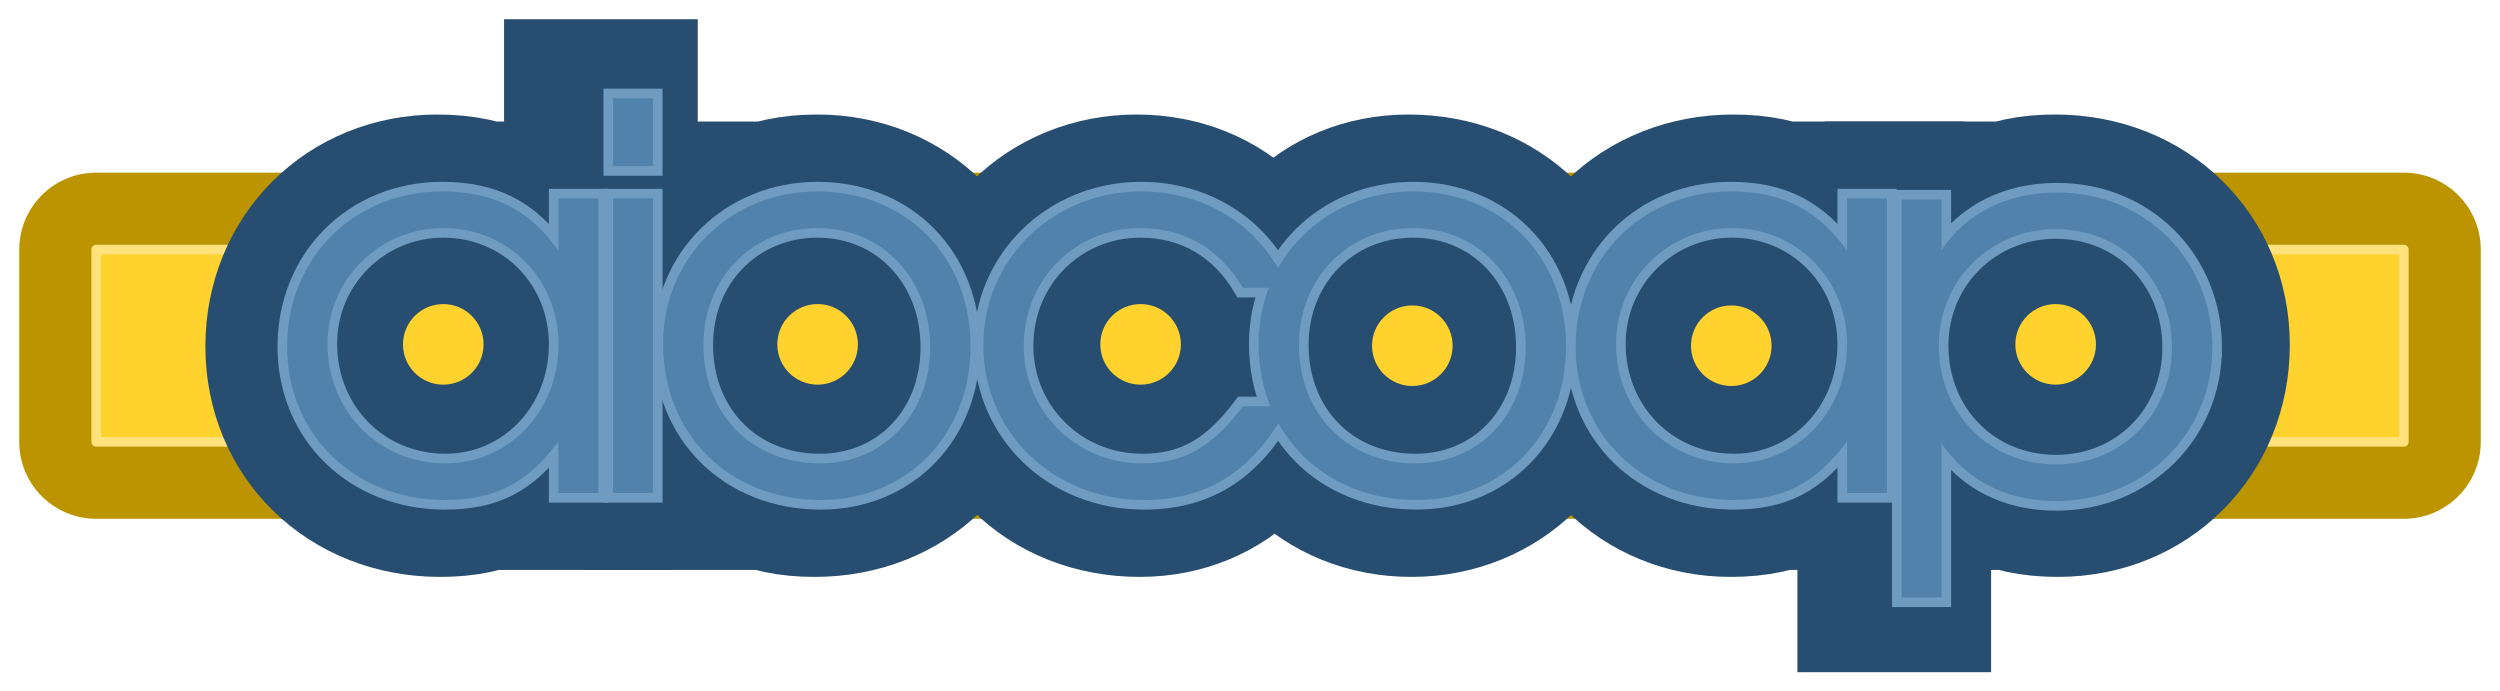 <?xml version="1.0" encoding="UTF-8" standalone="no"?>
<!--
SPDX-FileCopyrightText: chrysn
SPDX-License-Identifier: MIT
Please keep this in sync with proper SVG metadata.
-->
<svg
   xmlns:dc="http://purl.org/dc/elements/1.1/"
   xmlns:cc="http://creativecommons.org/ns#"
   xmlns:rdf="http://www.w3.org/1999/02/22-rdf-syntax-ns#"
   xmlns:svg="http://www.w3.org/2000/svg"
   xmlns="http://www.w3.org/2000/svg"
   xmlns:sodipodi="http://sodipodi.sourceforge.net/DTD/sodipodi-0.dtd"
   xmlns:inkscape="http://www.inkscape.org/namespaces/inkscape"
   width="130"
   height="35.954"
   viewBox="0 0 130 35.954"
   id="svg2"
   version="1.1"
   inkscape:version="1.0.2 (e86c870879, 2021-01-15)"
   sodipodi:docname="logo.svg">
  <title
     id="title7055">The aiocoap library logo</title>
  <defs
     id="defs4" />
  <sodipodi:namedview
     id="base"
     pagecolor="#ffffff"
     bordercolor="#666666"
     borderopacity="1.0"
     inkscape:pageopacity="0.0"
     inkscape:pageshadow="2"
     inkscape:zoom="32"
     inkscape:cx="22.640095"
     inkscape:cy="17.976864"
     inkscape:document-units="px"
     inkscape:current-layer="layer3"
     showgrid="false"
     inkscape:snap-bbox="true"
     inkscape:bbox-paths="true"
     showguides="true"
     inkscape:guide-bbox="true"
     inkscape:snap-bbox-midpoints="true"
     inkscape:snap-bbox-edge-midpoints="true"
     inkscape:bbox-nodes="true"
     inkscape:object-paths="false"
     inkscape:snap-intersection-paths="false"
     inkscape:object-nodes="true"
     inkscape:window-width="1920"
     inkscape:window-height="1080"
     inkscape:window-x="0"
     inkscape:window-y="0"
     inkscape:window-maximized="0"
     fit-margin-top="1"
     fit-margin-left="1"
     fit-margin-right="1"
     fit-margin-bottom="1"
     units="px"
     inkscape:snap-global="true"
     inkscape:document-rotation="0"
     inkscape:snap-smooth-nodes="true"
     inkscape:snap-midpoints="true">
    <sodipodi:guide
       position="36.453,18.047"
       orientation="0,-1"
       id="guide861" />
    <sodipodi:guide
       position="23.05,24.095"
       orientation="1,0"
       id="guide863" />
    <sodipodi:guide
       position="42.515,24.095"
       orientation="1,0"
       id="guide865" />
    <sodipodi:guide
       position="59.311,24.095"
       orientation="1,0"
       id="guide867" />
    <sodipodi:guide
       position="73.483,24.095"
       orientation="1,0"
       id="guide869" />
    <sodipodi:guide
       position="90.055,24.095"
       orientation="1,0"
       id="guide871" />
    <sodipodi:guide
       position="106.894,24.039"
       orientation="1,0"
       id="guide873" />
  </sodipodi:namedview>
  <g
     inkscape:groupmode="layer"
     id="layer2"
     inkscape:label="backline"
     style="display:inline"
     sodipodi:insensitive="true">
    <g
       id="g4787"
       transform="translate(-212.716,-410.457)">
      <rect
         y="423.434"
         x="217.716"
         height="10"
         width="120"
         id="rect4743-0"
         style="opacity:1;fill:none;fill-opacity:1;fill-rule:nonzero;stroke:#bb9400;stroke-width:8;stroke-linecap:round;stroke-linejoin:round;stroke-miterlimit:4;stroke-dasharray:none;stroke-dashoffset:0;stroke-opacity:1" />
      <rect
         y="423.434"
         x="217.716"
         height="10"
         width="120"
         id="rect4743"
         style="opacity:1;fill:#ffd22e;fill-opacity:1;fill-rule:nonzero;stroke:#ffe27c;stroke-width:0.5;stroke-linecap:round;stroke-linejoin:round;stroke-miterlimit:4;stroke-dasharray:none;stroke-dashoffset:0;stroke-opacity:1" />
    </g>
    <rect
       style="color:#000000;overflow:visible;fill:#274e70;fill-opacity:1;fill-rule:evenodd;stroke:none;stroke-width:8.962"
       id="rect859"
       width="100"
       height="10"
       x="15"
       y="12.977" />
  </g>
  <g
     inkscape:label="backdrop"
     inkscape:groupmode="layer"
     id="layer1"
     transform="translate(-6.073,-1009.528)"
     sodipodi:insensitive="true">
    <path
       inkscape:connector-curvature="0"
       id="path4180-7-68-8"
       d="m 36.937,1035.163 v -15.316 h -2.072 v 2.716 c -1.512,-2.128 -3.388,-3.08 -6.048,-3.08 -4.592,0 -8.064,3.472 -8.064,8.064 0,4.564 3.5,7.98 8.204,7.98 2.604,0 4.284,-0.868 5.908,-3.052 v 2.688 z m -2.072,-7.728 c 0,3.472 -2.576,6.188 -5.88,6.188 -3.472,0 -6.132,-2.716 -6.132,-6.216 0,-3.332 2.688,-6.02 6.02,-6.02 3.36,0 5.992,2.632 5.992,6.048 z"
       style="color:#000000;font-style:normal;font-variant:normal;font-weight:normal;font-stretch:normal;font-size:28px;line-height:125%;font-family:'TeX Gyre Adventor';-inkscape-font-specification:'TeX Gyre Adventor';text-indent:0;text-align:center;text-decoration:none;text-decoration-line:none;letter-spacing:0px;word-spacing:0px;text-transform:none;writing-mode:lr-tb;direction:ltr;baseline-shift:baseline;text-anchor:middle;display:inline;overflow:visible;visibility:visible;fill:#ff00e7;fill-opacity:1;fill-rule:nonzero;stroke:#274e70;stroke-width:8;stroke-linecap:butt;stroke-linejoin:miter;stroke-miterlimit:4;stroke-dasharray:none;stroke-opacity:1;marker:none;enable-background:accumulate" />
    <path
       inkscape:connector-curvature="0"
       id="path4180-7-9-3-6"
       d="m 40.454,1035.163 v -15.316 h 2.072 v 2.716 c 1.512,-2.128 3.388,-3.08 6.048,-3.08 4.592,0 8.064,3.472 8.064,8.064 0,4.564 -3.5,7.98 -8.204,7.98 -2.604,0 -4.284,-0.868 -5.908,-3.052 v 2.688 z m 2.072,-7.728 c 0,3.472 2.576,6.188 5.88,6.188 3.472,0 6.132,-2.716 6.132,-6.216 0,-3.332 -2.688,-6.02 -6.02,-6.02 -3.36,0 -5.992,2.632 -5.992,6.048 z"
       style="color:#000000;font-style:normal;font-variant:normal;font-weight:normal;font-stretch:normal;font-size:28px;line-height:125%;font-family:'TeX Gyre Adventor';-inkscape-font-specification:'TeX Gyre Adventor';text-indent:0;text-align:center;text-decoration:none;text-decoration-line:none;letter-spacing:0px;word-spacing:0px;text-transform:none;writing-mode:lr-tb;direction:ltr;baseline-shift:baseline;text-anchor:middle;display:inline;overflow:visible;visibility:visible;fill:#ff00e7;fill-opacity:1;fill-rule:nonzero;stroke:#274e70;stroke-width:8;stroke-linecap:butt;stroke-linejoin:miter;stroke-miterlimit:4;stroke-dasharray:none;stroke-opacity:1;marker:none;enable-background:accumulate" />
    <path
       id="path4233-6-7-1"
       d="m 38.356,1018.056 v -3.528 h -2.072 v 3.528 z"
       style="color:#000000;font-style:normal;font-variant:normal;font-weight:normal;font-stretch:normal;font-size:28px;line-height:125%;font-family:'TeX Gyre Adventor';-inkscape-font-specification:'TeX Gyre Adventor';text-indent:0;text-align:center;text-decoration:none;text-decoration-line:none;letter-spacing:0px;word-spacing:0px;text-transform:none;writing-mode:lr-tb;direction:ltr;baseline-shift:baseline;text-anchor:middle;display:inline;overflow:visible;visibility:visible;fill:#ff00e7;fill-opacity:1;fill-rule:nonzero;stroke:#274e70;stroke-width:8;stroke-linecap:butt;stroke-linejoin:miter;stroke-miterlimit:4;stroke-dasharray:none;stroke-opacity:1;marker:none;enable-background:accumulate"
       inkscape:connector-curvature="0" />
    <path
       inkscape:connector-curvature="0"
       id="path4188-9-80-6"
       d="m 73.126,1027.547 c 0,-4.676 -3.36,-8.064 -7.952,-8.064 -4.536,0 -8.036,3.444 -8.036,7.924 0,4.704 3.444,8.12 8.204,8.12 4.48,0 7.784,-3.388 7.784,-7.98 z m -2.1,0.028 c 0,3.5 -2.408,6.048 -5.74,6.048 -3.528,0 -6.048,-2.576 -6.048,-6.16 0,-3.472 2.548,-6.076 5.936,-6.076 3.36,0 5.852,2.632 5.852,6.188 z"
       style="color:#000000;font-style:normal;font-variant:normal;font-weight:normal;font-stretch:normal;font-size:28px;line-height:125%;font-family:'TeX Gyre Adventor';-inkscape-font-specification:'TeX Gyre Adventor';text-indent:0;text-align:center;text-decoration:none;text-decoration-line:none;letter-spacing:0px;word-spacing:0px;text-transform:none;writing-mode:lr-tb;direction:ltr;baseline-shift:baseline;text-anchor:middle;display:inline;overflow:visible;visibility:visible;fill:#ff00e7;fill-opacity:1;fill-rule:nonzero;stroke:#274e70;stroke-width:8;stroke-linecap:butt;stroke-linejoin:miter;stroke-miterlimit:4;stroke-dasharray:none;stroke-opacity:1;marker:none;enable-background:accumulate" />
    <path
       inkscape:connector-curvature="0"
       id="path4180-7-3-47-5"
       d="m 104.959,1019.847 v 15.316 h 2.072 v -2.716 c 1.512,2.128 3.388,3.08 6.048,3.08 4.592,0 8.064,-3.472 8.064,-8.064 0,-4.564 -3.5,-7.98 -8.204,-7.98 -2.604,0 -4.284,0.868 -5.908,3.052 v -2.688 z m 2.072,7.728 c 0,-3.472 2.576,-6.188 5.88,-6.188 3.472,0 6.132,2.716 6.132,6.216 0,3.332 -2.688,6.02 -6.02,6.02 -3.36,0 -5.992,-2.632 -5.992,-6.048 z"
       style="color:#000000;font-style:normal;font-variant:normal;font-weight:normal;font-stretch:normal;font-size:28px;line-height:125%;font-family:'TeX Gyre Adventor';-inkscape-font-specification:'TeX Gyre Adventor';text-indent:0;text-align:center;text-decoration:none;text-decoration-line:none;letter-spacing:0px;word-spacing:0px;text-transform:none;writing-mode:lr-tb;direction:ltr;baseline-shift:baseline;text-anchor:middle;display:inline;overflow:visible;visibility:visible;fill:#ff00e7;fill-opacity:1;fill-rule:nonzero;stroke:#274e70;stroke-width:8;stroke-linecap:butt;stroke-linejoin:miter;stroke-miterlimit:4;stroke-dasharray:none;stroke-opacity:1;marker:none;enable-background:accumulate" />
    <path
       inkscape:connector-curvature="0"
       id="path4180-7-9-7-8-5"
       d="m 104.191,1019.847 v 15.316 h -2.072 v -2.716 c -1.512,2.128 -3.388,3.08 -6.048,3.08 -4.592,0 -8.064,-3.472 -8.064,-8.064 0,-4.564 3.5,-7.98 8.204,-7.98 2.604,0 4.284,0.868 5.908,3.052 v -2.688 z m -2.072,7.728 c 0,-3.472 -2.576,-6.188 -5.88,-6.188 -3.472,0 -6.132,2.716 -6.132,6.216 0,3.332 2.688,6.02 6.02,6.02 3.36,0 5.992,-2.632 5.992,-6.048 z"
       style="color:#000000;font-style:normal;font-variant:normal;font-weight:normal;font-stretch:normal;font-size:28px;line-height:125%;font-family:'TeX Gyre Adventor';-inkscape-font-specification:'TeX Gyre Adventor';text-indent:0;text-align:center;text-decoration:none;text-decoration-line:none;letter-spacing:0px;word-spacing:0px;text-transform:none;writing-mode:lr-tb;direction:ltr;baseline-shift:baseline;text-anchor:middle;display:inline;overflow:visible;visibility:visible;fill:#ff00e7;fill-opacity:1;fill-rule:nonzero;stroke:#274e70;stroke-width:8;stroke-linecap:butt;stroke-linejoin:miter;stroke-miterlimit:4;stroke-dasharray:none;stroke-opacity:1;marker:none;enable-background:accumulate" />
    <path
       id="path4233-6-5-4-3"
       d="m 103.539,1036.954 v 3.528 h 2.072 v -3.528 z"
       style="color:#000000;font-style:normal;font-variant:normal;font-weight:normal;font-stretch:normal;font-size:28px;line-height:125%;font-family:'TeX Gyre Adventor';-inkscape-font-specification:'TeX Gyre Adventor';text-indent:0;text-align:center;text-decoration:none;text-decoration-line:none;letter-spacing:0px;word-spacing:0px;text-transform:none;writing-mode:lr-tb;direction:ltr;baseline-shift:baseline;text-anchor:middle;display:inline;overflow:visible;visibility:visible;fill:#ff00e7;fill-opacity:1;fill-rule:nonzero;stroke:#274e70;stroke-width:8;stroke-linecap:butt;stroke-linejoin:miter;stroke-miterlimit:4;stroke-dasharray:none;stroke-opacity:1;marker:none;enable-background:accumulate"
       inkscape:connector-curvature="0" />
    <path
       inkscape:connector-curvature="0"
       id="path4188-9-2-79-6"
       d="m 71.519,1027.463 c 0,4.676 3.36,8.064 7.952,8.064 4.536,0 8.036,-3.444 8.036,-7.924 0,-4.704 -3.444,-8.12 -8.204,-8.12 -4.48,0 -7.784,3.388 -7.784,7.98 z m 2.1,-0.028 c 0,-3.5 2.408,-6.048 5.74,-6.048 3.528,0 6.048,2.576 6.048,6.16 0,3.472 -2.548,6.076 -5.936,6.076 -3.36,0 -5.852,-2.632 -5.852,-6.188 z"
       style="color:#000000;font-style:normal;font-variant:normal;font-weight:normal;font-stretch:normal;font-size:28px;line-height:125%;font-family:'TeX Gyre Adventor';-inkscape-font-specification:'TeX Gyre Adventor';text-indent:0;text-align:center;text-decoration:none;text-decoration-line:none;letter-spacing:0px;word-spacing:0px;text-transform:none;writing-mode:lr-tb;direction:ltr;baseline-shift:baseline;text-anchor:middle;display:inline;overflow:visible;visibility:visible;fill:#ff00e7;fill-opacity:1;fill-rule:nonzero;stroke:#274e70;stroke-width:8;stroke-linecap:butt;stroke-linejoin:miter;stroke-miterlimit:4;stroke-dasharray:none;stroke-opacity:1;marker:none;enable-background:accumulate" />
  </g>
  <g
     inkscape:groupmode="layer"
     id="layer4"
     inkscape:label="outlines"
     sodipodi:insensitive="true">
    <path
       d="m 31.114,25.635 v -15.316 h -2.072 v 2.716 c -1.512,-2.128 -3.388,-3.08 -6.048,-3.08 -4.592,0 -8.064,3.472 -8.064,8.064 0,4.564 3.5,7.98 8.204,7.98 2.604,0 4.284,-0.868 5.908,-3.052 v 2.688 z m -2.072,-7.728 c 0,3.472 -2.576,6.188 -5.88,6.188 -3.472,0 -6.132,-2.716 -6.132,-6.216 0,-3.332 2.688,-6.02 6.02,-6.02 3.36,0 5.992,2.632 5.992,6.048 z"
       id="path4385-4-9"
       inkscape:connector-curvature="0"
       style="color:#000000;font-style:normal;font-variant:normal;font-weight:normal;font-stretch:normal;font-size:medium;line-height:125%;font-family:'TeX Gyre Adventor';-inkscape-font-specification:'TeX Gyre Adventor';text-indent:0;text-align:start;text-decoration:none;text-decoration-line:none;letter-spacing:0px;word-spacing:0px;text-transform:none;writing-mode:lr-tb;direction:ltr;baseline-shift:baseline;text-anchor:start;visibility:visible;fill:none;fill-opacity:1;fill-rule:nonzero;stroke:#6e9bbf;stroke-width:1;stroke-linecap:butt;stroke-linejoin:miter;stroke-miterlimit:4;stroke-dasharray:none;stroke-opacity:1;marker:none" />
    <path
       d="m 50.467,18.019 c 0,-4.676 -3.36,-8.064 -7.952,-8.064 -4.536,0 -8.036,3.444 -8.036,7.924 0,4.704 3.444,8.12 8.204,8.12 4.48,0 7.784,-3.388 7.784,-7.98 z m -2.1,0.028 c 0,3.5 -2.408,6.048 -5.74,6.048 -3.528,0 -6.048,-2.576 -6.048,-6.16 0,-3.472 2.548,-6.076 5.936,-6.076 3.36,0 5.852,2.632 5.852,6.188 z"
       id="path4389-9-40"
       inkscape:connector-curvature="0"
       style="color:#000000;font-style:normal;font-variant:normal;font-weight:normal;font-stretch:normal;font-size:medium;line-height:125%;font-family:'TeX Gyre Adventor';-inkscape-font-specification:'TeX Gyre Adventor';text-indent:0;text-align:start;text-decoration:none;text-decoration-line:none;letter-spacing:0px;word-spacing:0px;text-transform:none;writing-mode:lr-tb;direction:ltr;baseline-shift:baseline;text-anchor:start;visibility:visible;fill:none;fill-opacity:1;fill-rule:nonzero;stroke:#6e9bbf;stroke-width:1;stroke-linecap:butt;stroke-linejoin:miter;stroke-miterlimit:4;stroke-dasharray:none;stroke-opacity:1;marker:none" />
    <path
       d="m 66.983,21.127 h -2.352 c -1.596,2.128 -3.08,2.968 -5.236,2.968 -3.444,0 -6.16,-2.716 -6.16,-6.104 0,-3.444 2.66,-6.132 6.076,-6.132 2.268,0 4.144,1.092 5.32,3.108 h 2.324 c -1.232,-3.08 -4.172,-5.012 -7.616,-5.012 -4.592,0 -8.204,3.528 -8.204,7.98 0,4.564 3.64,8.064 8.344,8.064 3.164,0 5.656,-1.372 7.504,-4.872 z"
       id="path4391-0-48"
       inkscape:connector-curvature="0"
       style="color:#000000;font-style:normal;font-variant:normal;font-weight:normal;font-stretch:normal;font-size:medium;line-height:125%;font-family:'TeX Gyre Adventor';-inkscape-font-specification:'TeX Gyre Adventor';text-indent:0;text-align:start;text-decoration:none;text-decoration-line:none;letter-spacing:0px;word-spacing:0px;text-transform:none;writing-mode:lr-tb;direction:ltr;baseline-shift:baseline;text-anchor:start;visibility:visible;fill:none;fill-opacity:1;fill-rule:nonzero;stroke:#6e9bbf;stroke-width:1;stroke-linecap:butt;stroke-linejoin:miter;stroke-miterlimit:4;stroke-dasharray:none;stroke-opacity:1;marker:none" />
    <path
       d="m 98.119,25.635 v -15.316 h -2.072 v 2.716 c -1.512,-2.128 -3.388,-3.08 -6.048,-3.08 -4.592,0 -8.064,3.472 -8.064,8.064 0,4.564 3.5,7.98 8.204,7.98 2.604,0 4.284,-0.868 5.908,-3.052 v 2.688 z m -2.072,-7.728 c 0,3.472 -2.576,6.188 -5.88,6.188 -3.472,0 -6.132,-2.716 -6.132,-6.216 0,-3.332 2.688,-6.02 6.02,-6.02 3.36,0 5.992,2.632 5.992,6.048 z"
       id="path4395-2-2"
       inkscape:connector-curvature="0"
       style="color:#000000;font-style:normal;font-variant:normal;font-weight:normal;font-stretch:normal;font-size:medium;line-height:125%;font-family:'TeX Gyre Adventor';-inkscape-font-specification:'TeX Gyre Adventor';text-indent:0;text-align:start;text-decoration:none;text-decoration-line:none;letter-spacing:0px;word-spacing:0px;text-transform:none;writing-mode:lr-tb;direction:ltr;baseline-shift:baseline;text-anchor:start;visibility:visible;fill:none;fill-opacity:1;fill-rule:nonzero;stroke:#6e9bbf;stroke-width:1;stroke-linecap:butt;stroke-linejoin:miter;stroke-miterlimit:4;stroke-dasharray:none;stroke-opacity:1;marker:none" />
    <path
       d="m 115.042,18.075 c 0,-4.564 -3.5,-8.064 -8.064,-8.064 -2.604,0 -4.732,1.064 -6.02,2.996 v -2.632 h -2.072 v 20.692 h 2.072 v -8.008 c 1.344,1.96 3.416,2.996 5.964,2.996 4.564,0 8.12,-3.5 8.12,-7.98 z m -2.1,0 c 0,3.444 -2.604,6.076 -6.02,6.076 -3.5,0 -6.104,-2.66 -6.104,-6.188 0,-3.388 2.688,-6.048 6.076,-6.048 3.444,0 6.048,2.632 6.048,6.16 z"
       id="path4397-9-8"
       inkscape:connector-curvature="0"
       style="color:#000000;font-style:normal;font-variant:normal;font-weight:normal;font-stretch:normal;font-size:medium;line-height:125%;font-family:'TeX Gyre Adventor';-inkscape-font-specification:'TeX Gyre Adventor';text-indent:0;text-align:start;text-decoration:none;text-decoration-line:none;letter-spacing:0px;word-spacing:0px;text-transform:none;writing-mode:lr-tb;direction:ltr;baseline-shift:baseline;text-anchor:start;visibility:visible;fill:none;fill-opacity:1;fill-rule:nonzero;stroke:#6e9bbf;stroke-width:1;stroke-linecap:butt;stroke-linejoin:miter;stroke-miterlimit:4;stroke-dasharray:none;stroke-opacity:1;marker:none" />
    <path
       d="m 33.953,25.635 v -15.316 h -2.072 v 15.316 z m 0,-16.996 v -3.528 h -2.072 v 3.528 z"
       id="path4387-6-3"
       inkscape:connector-curvature="0"
       style="color:#000000;font-style:normal;font-variant:normal;font-weight:normal;font-stretch:normal;font-size:medium;line-height:125%;font-family:'TeX Gyre Adventor';-inkscape-font-specification:'TeX Gyre Adventor';text-indent:0;text-align:start;text-decoration:none;text-decoration-line:none;letter-spacing:0px;word-spacing:0px;text-transform:none;writing-mode:lr-tb;direction:ltr;baseline-shift:baseline;text-anchor:start;visibility:visible;fill:none;fill-opacity:1;fill-rule:nonzero;stroke:#6e9bbf;stroke-width:1;stroke-linecap:butt;stroke-linejoin:miter;stroke-miterlimit:4;stroke-dasharray:none;stroke-opacity:1;marker:none" />
    <path
       d="m 81.435,18.019 c 0,-4.676 -3.36,-8.064 -7.952,-8.064 -4.536,0 -8.036,3.444 -8.036,7.924 0,4.704 3.444,8.12 8.204,8.12 4.48,0 7.784,-3.388 7.784,-7.98 z m -2.1,0.028 c 0,3.5 -2.408,6.048 -5.74,6.048 -3.528,0 -6.048,-2.576 -6.048,-6.16 0,-3.472 2.548,-6.076 5.936,-6.076 3.36,0 5.852,2.632 5.852,6.188 z"
       id="path4393-9-1"
       inkscape:connector-curvature="0"
       style="color:#000000;font-style:normal;font-variant:normal;font-weight:normal;font-stretch:normal;font-size:medium;line-height:125%;font-family:'TeX Gyre Adventor';-inkscape-font-specification:'TeX Gyre Adventor';text-indent:0;text-align:start;text-decoration:none;text-decoration-line:none;letter-spacing:0px;word-spacing:0px;text-transform:none;writing-mode:lr-tb;direction:ltr;baseline-shift:baseline;text-anchor:start;visibility:visible;fill:none;fill-opacity:1;fill-rule:nonzero;stroke:#6e9bbf;stroke-width:1;stroke-linecap:butt;stroke-linejoin:miter;stroke-miterlimit:4;stroke-dasharray:none;stroke-opacity:1;marker:none" />
  </g>
  <g
     inkscape:groupmode="layer"
     id="layer5"
     inkscape:label="front"
     sodipodi:insensitive="true">
    <path
       d="m 31.114,25.635 v -15.316 h -2.072 v 2.716 c -1.512,-2.128 -3.388,-3.08 -6.048,-3.08 -4.592,0 -8.064,3.472 -8.064,8.064 0,4.564 3.5,7.98 8.204,7.98 2.604,0 4.284,-0.868 5.908,-3.052 v 2.688 z m -2.072,-7.728 c 0,3.472 -2.576,6.188 -5.88,6.188 -3.472,0 -6.132,-2.716 -6.132,-6.216 0,-3.332 2.688,-6.02 6.02,-6.02 3.36,0 5.992,2.632 5.992,6.048 z"
       id="path4385-4-0-9"
       inkscape:connector-curvature="0"
       style="color:#000000;font-style:normal;font-variant:normal;font-weight:normal;font-stretch:normal;font-size:medium;line-height:125%;font-family:'TeX Gyre Adventor';-inkscape-font-specification:'TeX Gyre Adventor';text-indent:0;text-align:start;text-decoration:none;text-decoration-line:none;letter-spacing:0px;word-spacing:0px;text-transform:none;writing-mode:lr-tb;direction:ltr;baseline-shift:baseline;text-anchor:start;visibility:visible;fill:#5082ab;fill-opacity:1;fill-rule:nonzero;stroke:none;stroke-width:0.3;stroke-linecap:butt;stroke-linejoin:miter;stroke-miterlimit:4;stroke-dasharray:none;stroke-opacity:1;marker:none" />
    <path
       d="m 50.467,18.019 c 0,-4.676 -3.36,-8.064 -7.952,-8.064 -4.536,0 -8.036,3.444 -8.036,7.924 0,4.704 3.444,8.12 8.204,8.12 4.48,0 7.784,-3.388 7.784,-7.98 z m -2.1,0.028 c 0,3.5 -2.408,6.048 -5.74,6.048 -3.528,0 -6.048,-2.576 -6.048,-6.16 0,-3.472 2.548,-6.076 5.936,-6.076 3.36,0 5.852,2.632 5.852,6.188 z"
       id="path4389-9-4-1"
       inkscape:connector-curvature="0"
       style="color:#000000;font-style:normal;font-variant:normal;font-weight:normal;font-stretch:normal;font-size:medium;line-height:125%;font-family:'TeX Gyre Adventor';-inkscape-font-specification:'TeX Gyre Adventor';text-indent:0;text-align:start;text-decoration:none;text-decoration-line:none;letter-spacing:0px;word-spacing:0px;text-transform:none;writing-mode:lr-tb;direction:ltr;baseline-shift:baseline;text-anchor:start;visibility:visible;fill:#5082ab;fill-opacity:1;fill-rule:nonzero;stroke:none;stroke-width:0.3;stroke-linecap:butt;stroke-linejoin:miter;stroke-miterlimit:4;stroke-dasharray:none;stroke-opacity:1;marker:none" />
    <path
       d="m 33.953,25.635 v -15.316 h -2.072 v 15.316 z m 0,-16.996 v -3.528 h -2.072 v 3.528 z"
       id="path4387-6-1-3"
       inkscape:connector-curvature="0"
       style="color:#000000;font-style:normal;font-variant:normal;font-weight:normal;font-stretch:normal;font-size:medium;line-height:125%;font-family:'TeX Gyre Adventor';-inkscape-font-specification:'TeX Gyre Adventor';text-indent:0;text-align:start;text-decoration:none;text-decoration-line:none;letter-spacing:0px;word-spacing:0px;text-transform:none;writing-mode:lr-tb;direction:ltr;baseline-shift:baseline;text-anchor:start;visibility:visible;fill:#5082ab;fill-opacity:1;fill-rule:nonzero;stroke:none;stroke-width:0.3;stroke-linecap:butt;stroke-linejoin:miter;stroke-miterlimit:4;stroke-dasharray:none;stroke-opacity:1;marker:none" />
    <path
       d="m 66.983,21.127 h -2.352 c -1.596,2.128 -3.08,2.968 -5.236,2.968 -3.444,0 -6.16,-2.716 -6.16,-6.104 0,-3.444 2.66,-6.132 6.076,-6.132 2.268,0 4.144,1.092 5.32,3.108 h 2.324 c -1.232,-3.08 -4.172,-5.012 -7.616,-5.012 -4.592,0 -8.204,3.528 -8.204,7.98 0,4.564 3.64,8.064 8.344,8.064 3.164,0 5.656,-1.372 7.504,-4.872 z"
       id="path4391-0-4-0"
       inkscape:connector-curvature="0"
       style="color:#000000;font-style:normal;font-variant:normal;font-weight:normal;font-stretch:normal;font-size:medium;line-height:125%;font-family:'TeX Gyre Adventor';-inkscape-font-specification:'TeX Gyre Adventor';text-indent:0;text-align:start;text-decoration:none;text-decoration-line:none;letter-spacing:0px;word-spacing:0px;text-transform:none;writing-mode:lr-tb;direction:ltr;baseline-shift:baseline;text-anchor:start;visibility:visible;fill:#5082ab;fill-opacity:1;fill-rule:nonzero;stroke:none;stroke-width:0.3;stroke-linecap:butt;stroke-linejoin:miter;stroke-miterlimit:4;stroke-dasharray:none;stroke-opacity:1;marker:none" />
    <path
       d="m 98.119,25.635 v -15.316 h -2.072 v 2.716 c -1.512,-2.128 -3.388,-3.08 -6.048,-3.08 -4.592,0 -8.064,3.472 -8.064,8.064 0,4.564 3.5,7.98 8.204,7.98 2.604,0 4.284,-0.868 5.908,-3.052 v 2.688 z m -2.072,-7.728 c 0,3.472 -2.576,6.188 -5.88,6.188 -3.472,0 -6.132,-2.716 -6.132,-6.216 0,-3.332 2.688,-6.02 6.02,-6.02 3.36,0 5.992,2.632 5.992,6.048 z"
       id="path4395-2-9-2"
       inkscape:connector-curvature="0"
       style="color:#000000;font-style:normal;font-variant:normal;font-weight:normal;font-stretch:normal;font-size:medium;line-height:125%;font-family:'TeX Gyre Adventor';-inkscape-font-specification:'TeX Gyre Adventor';text-indent:0;text-align:start;text-decoration:none;text-decoration-line:none;letter-spacing:0px;word-spacing:0px;text-transform:none;writing-mode:lr-tb;direction:ltr;baseline-shift:baseline;text-anchor:start;visibility:visible;fill:#5082ab;fill-opacity:1;fill-rule:nonzero;stroke:none;stroke-width:0.3;stroke-linecap:butt;stroke-linejoin:miter;stroke-miterlimit:4;stroke-dasharray:none;stroke-opacity:1;marker:none" />
    <path
       d="m 115.042,18.075 c 0,-4.564 -3.5,-8.064 -8.064,-8.064 -2.604,0 -4.732,1.064 -6.02,2.996 v -2.632 h -2.072 v 20.692 h 2.072 v -8.008 c 1.344,1.96 3.416,2.996 5.964,2.996 4.564,0 8.12,-3.5 8.12,-7.98 z m -2.1,0 c 0,3.444 -2.604,6.076 -6.02,6.076 -3.5,0 -6.104,-2.66 -6.104,-6.188 0,-3.388 2.688,-6.048 6.076,-6.048 3.444,0 6.048,2.632 6.048,6.16 z"
       id="path4397-9-2-0"
       inkscape:connector-curvature="0"
       style="color:#000000;font-style:normal;font-variant:normal;font-weight:normal;font-stretch:normal;font-size:medium;line-height:125%;font-family:'TeX Gyre Adventor';-inkscape-font-specification:'TeX Gyre Adventor';text-indent:0;text-align:start;text-decoration:none;text-decoration-line:none;letter-spacing:0px;word-spacing:0px;text-transform:none;writing-mode:lr-tb;direction:ltr;baseline-shift:baseline;text-anchor:start;visibility:visible;fill:#5082ab;fill-opacity:1;fill-rule:nonzero;stroke:none;stroke-width:0.3;stroke-linecap:butt;stroke-linejoin:miter;stroke-miterlimit:4;stroke-dasharray:none;stroke-opacity:1;marker:none" />
    <path
       d="m 81.435,18.019 c 0,-4.676 -3.36,-8.064 -7.952,-8.064 -4.536,0 -8.036,3.444 -8.036,7.924 0,4.704 3.444,8.12 8.204,8.12 4.48,0 7.784,-3.388 7.784,-7.98 z m -2.1,0.028 c 0,3.5 -2.408,6.048 -5.74,6.048 -3.528,0 -6.048,-2.576 -6.048,-6.16 0,-3.472 2.548,-6.076 5.936,-6.076 3.36,0 5.852,2.632 5.852,6.188 z"
       id="path4393-9-7-7"
       inkscape:connector-curvature="0"
       style="color:#000000;font-style:normal;font-variant:normal;font-weight:normal;font-stretch:normal;font-size:medium;line-height:125%;font-family:'TeX Gyre Adventor';-inkscape-font-specification:'TeX Gyre Adventor';text-indent:0;text-align:start;text-decoration:none;text-decoration-line:none;letter-spacing:0px;word-spacing:0px;text-transform:none;writing-mode:lr-tb;direction:ltr;baseline-shift:baseline;text-anchor:start;visibility:visible;fill:#5082ab;fill-opacity:1;fill-rule:nonzero;stroke:none;stroke-width:0.3;stroke-linecap:butt;stroke-linejoin:miter;stroke-miterlimit:4;stroke-dasharray:none;stroke-opacity:1;marker:none" />
  </g>
  <g
     inkscape:groupmode="layer"
     id="layer3"
     inkscape:label="topdots">
    <circle
       style="color:#000000;overflow:visible;fill:#ffd22e;fill-opacity:1;fill-rule:evenodd;stroke:none;stroke-width:8"
       id="path875"
       cx="106.894"
       cy="17.907"
       r="2.095" />
    <circle
       style="color:#000000;overflow:visible;fill:#ffd22e;fill-opacity:1;fill-rule:evenodd;stroke:none;stroke-width:8"
       id="path875-3"
       cx="90.027"
       cy="17.977"
       r="2.095" />
    <circle
       style="color:#000000;overflow:visible;fill:#ffd22e;fill-opacity:1;fill-rule:evenodd;stroke:none;stroke-width:8"
       id="path875-6"
       cx="73.441"
       cy="17.977"
       r="2.095" />
    <circle
       style="color:#000000;overflow:visible;fill:#ffd22e;fill-opacity:1;fill-rule:evenodd;stroke:none;stroke-width:8"
       id="path875-7"
       cx="59.311"
       cy="17.907"
       r="2.095" />
    <circle
       style="color:#000000;overflow:visible;fill:#ffd22e;fill-opacity:1;fill-rule:evenodd;stroke:none;stroke-width:8"
       id="path875-5"
       cx="42.515"
       cy="17.907"
       r="2.095" />
    <circle
       style="color:#000000;overflow:visible;fill:#ffd22e;fill-opacity:1;fill-rule:evenodd;stroke:none;stroke-width:8"
       id="path875-35"
       cx="23.05"
       cy="17.907"
       r="2.095" />
  </g>
</svg>
